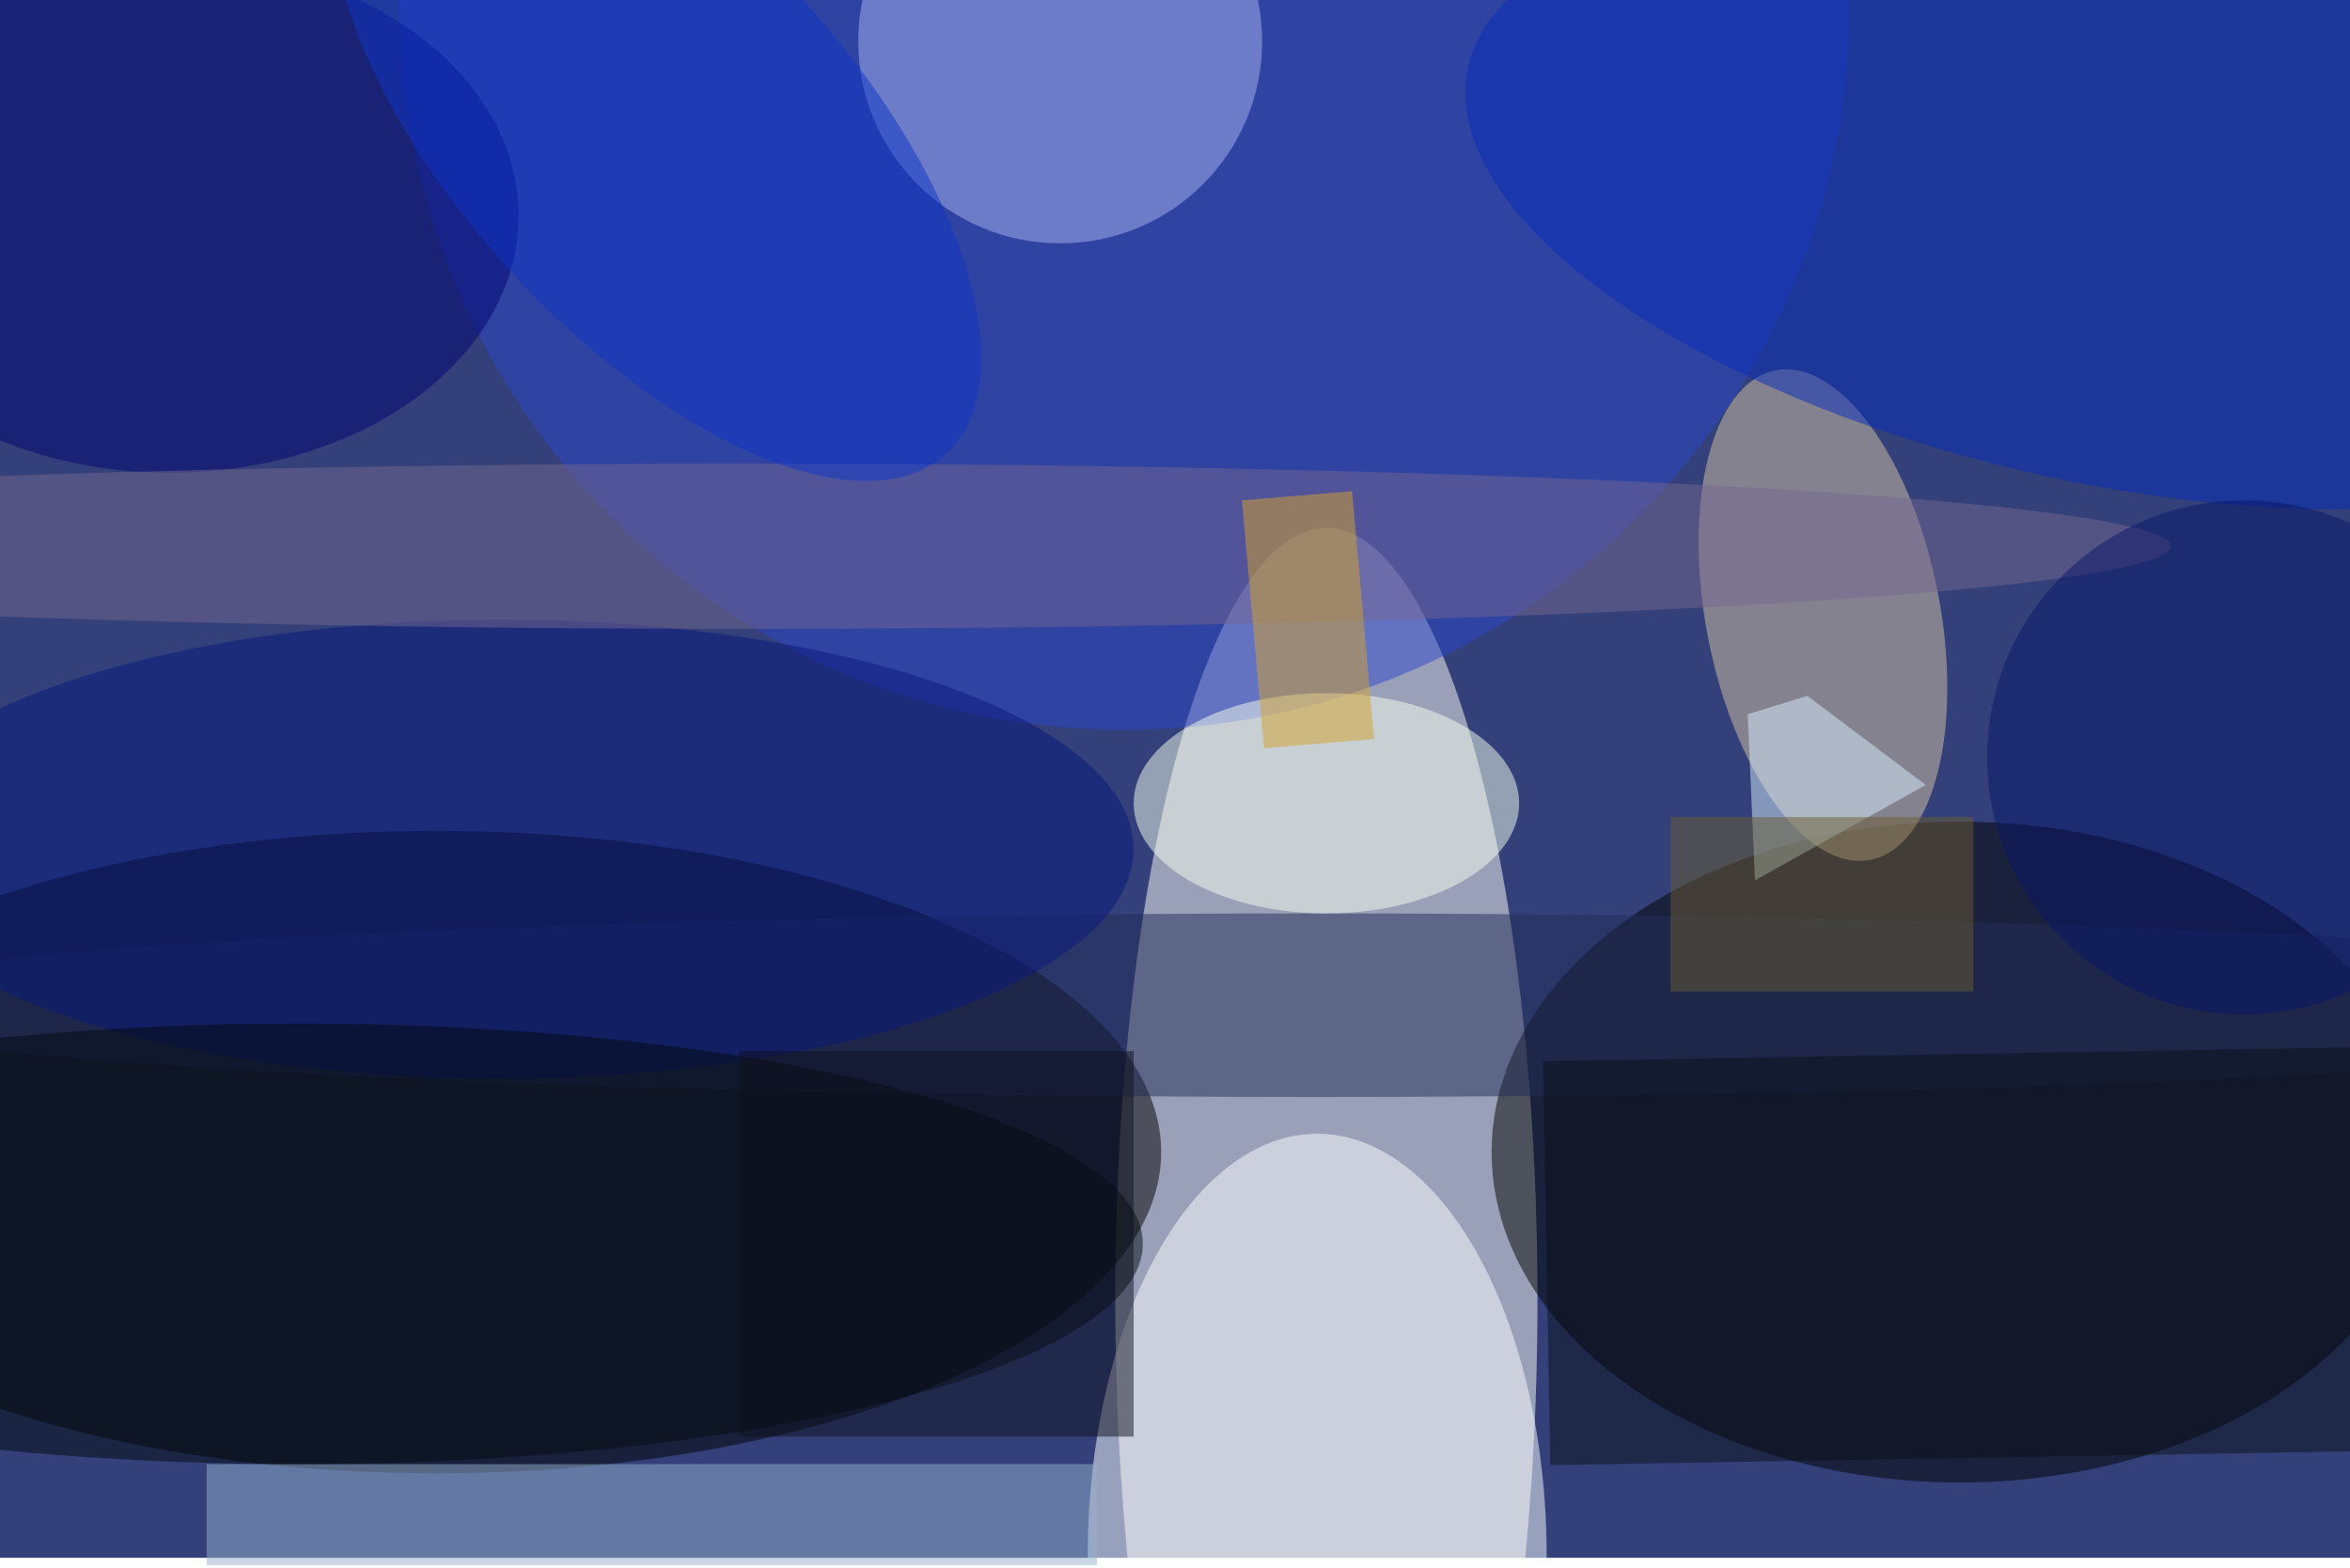 <svg xmlns="http://www.w3.org/2000/svg" viewBox="0 0 700 467"><filter id="b"><feGaussianBlur stdDeviation="12" /></filter><path fill="#334079" d="M0 0h700v464H0z"/><g filter="url(#b)" transform="translate(1.4 1.4) scale(2.734)" fill-opacity=".5"><ellipse fill="#fffff8" cx="144" cy="141" rx="23" ry="84"/><ellipse cx="47" cy="125" rx="79" ry="35"/><ellipse fill="#010200" cx="213" cy="125" rx="51" ry="36"/><ellipse fill="#2c47cd" cx="122" rx="79" ry="79"/><ellipse fill="#d8c4a8" rx="1" ry="1" transform="matrix(12.526 -2.422 5.158 26.668 198.1 66.5)"/><ellipse fill="#fcffff" cx="143" cy="169" rx="25" ry="46"/><ellipse fill="#222c58" cx="143" cy="109" rx="166" ry="10"/><ellipse fill="#abb6f1" cx="115" cy="4" rx="22" ry="22"/><ellipse fill="#072cba" rx="1" ry="1" transform="matrix(6.453 -29.286 69.051 15.216 228.5 22)"/><ellipse fill="#000473" cx="18" cy="23" rx="38" ry="28"/><path fill="#94b1cc" d="M22 159h97v11H22z"/><ellipse fill="#09197c" cx="54" cy="92" rx="69" ry="25"/><ellipse fill="#746690" cx="81" cy="59" rx="155" ry="9"/><ellipse fill="#f7fff1" cx="144" cy="87" rx="21" ry="12"/><path fill="#d5a22d" d="M146.8 53l2.4 27-12 1-2.4-27z"/><ellipse fill="#030b0e" cx="32" cy="135" rx="92" ry="24"/><ellipse fill="#091768" cx="244" cy="82" rx="28" ry="28"/><path fill="#d7effe" d="M196.4 75.3l-6.5 2 .8 18.1L209.3 85z"/><path fill="#0a1119" d="M167.6 115.1l128-2.2.8 44-128 2.2z"/><path fill="#6a5c33" d="M181.5 88.5h33v19h-33z"/><path fill="#0f111f" d="M80 114h43v42H80z"/><ellipse fill="#0e36c9" rx="1" ry="1" transform="matrix(-16.079 14.614 -31.569 -34.733 71 14.2)"/></g></svg>